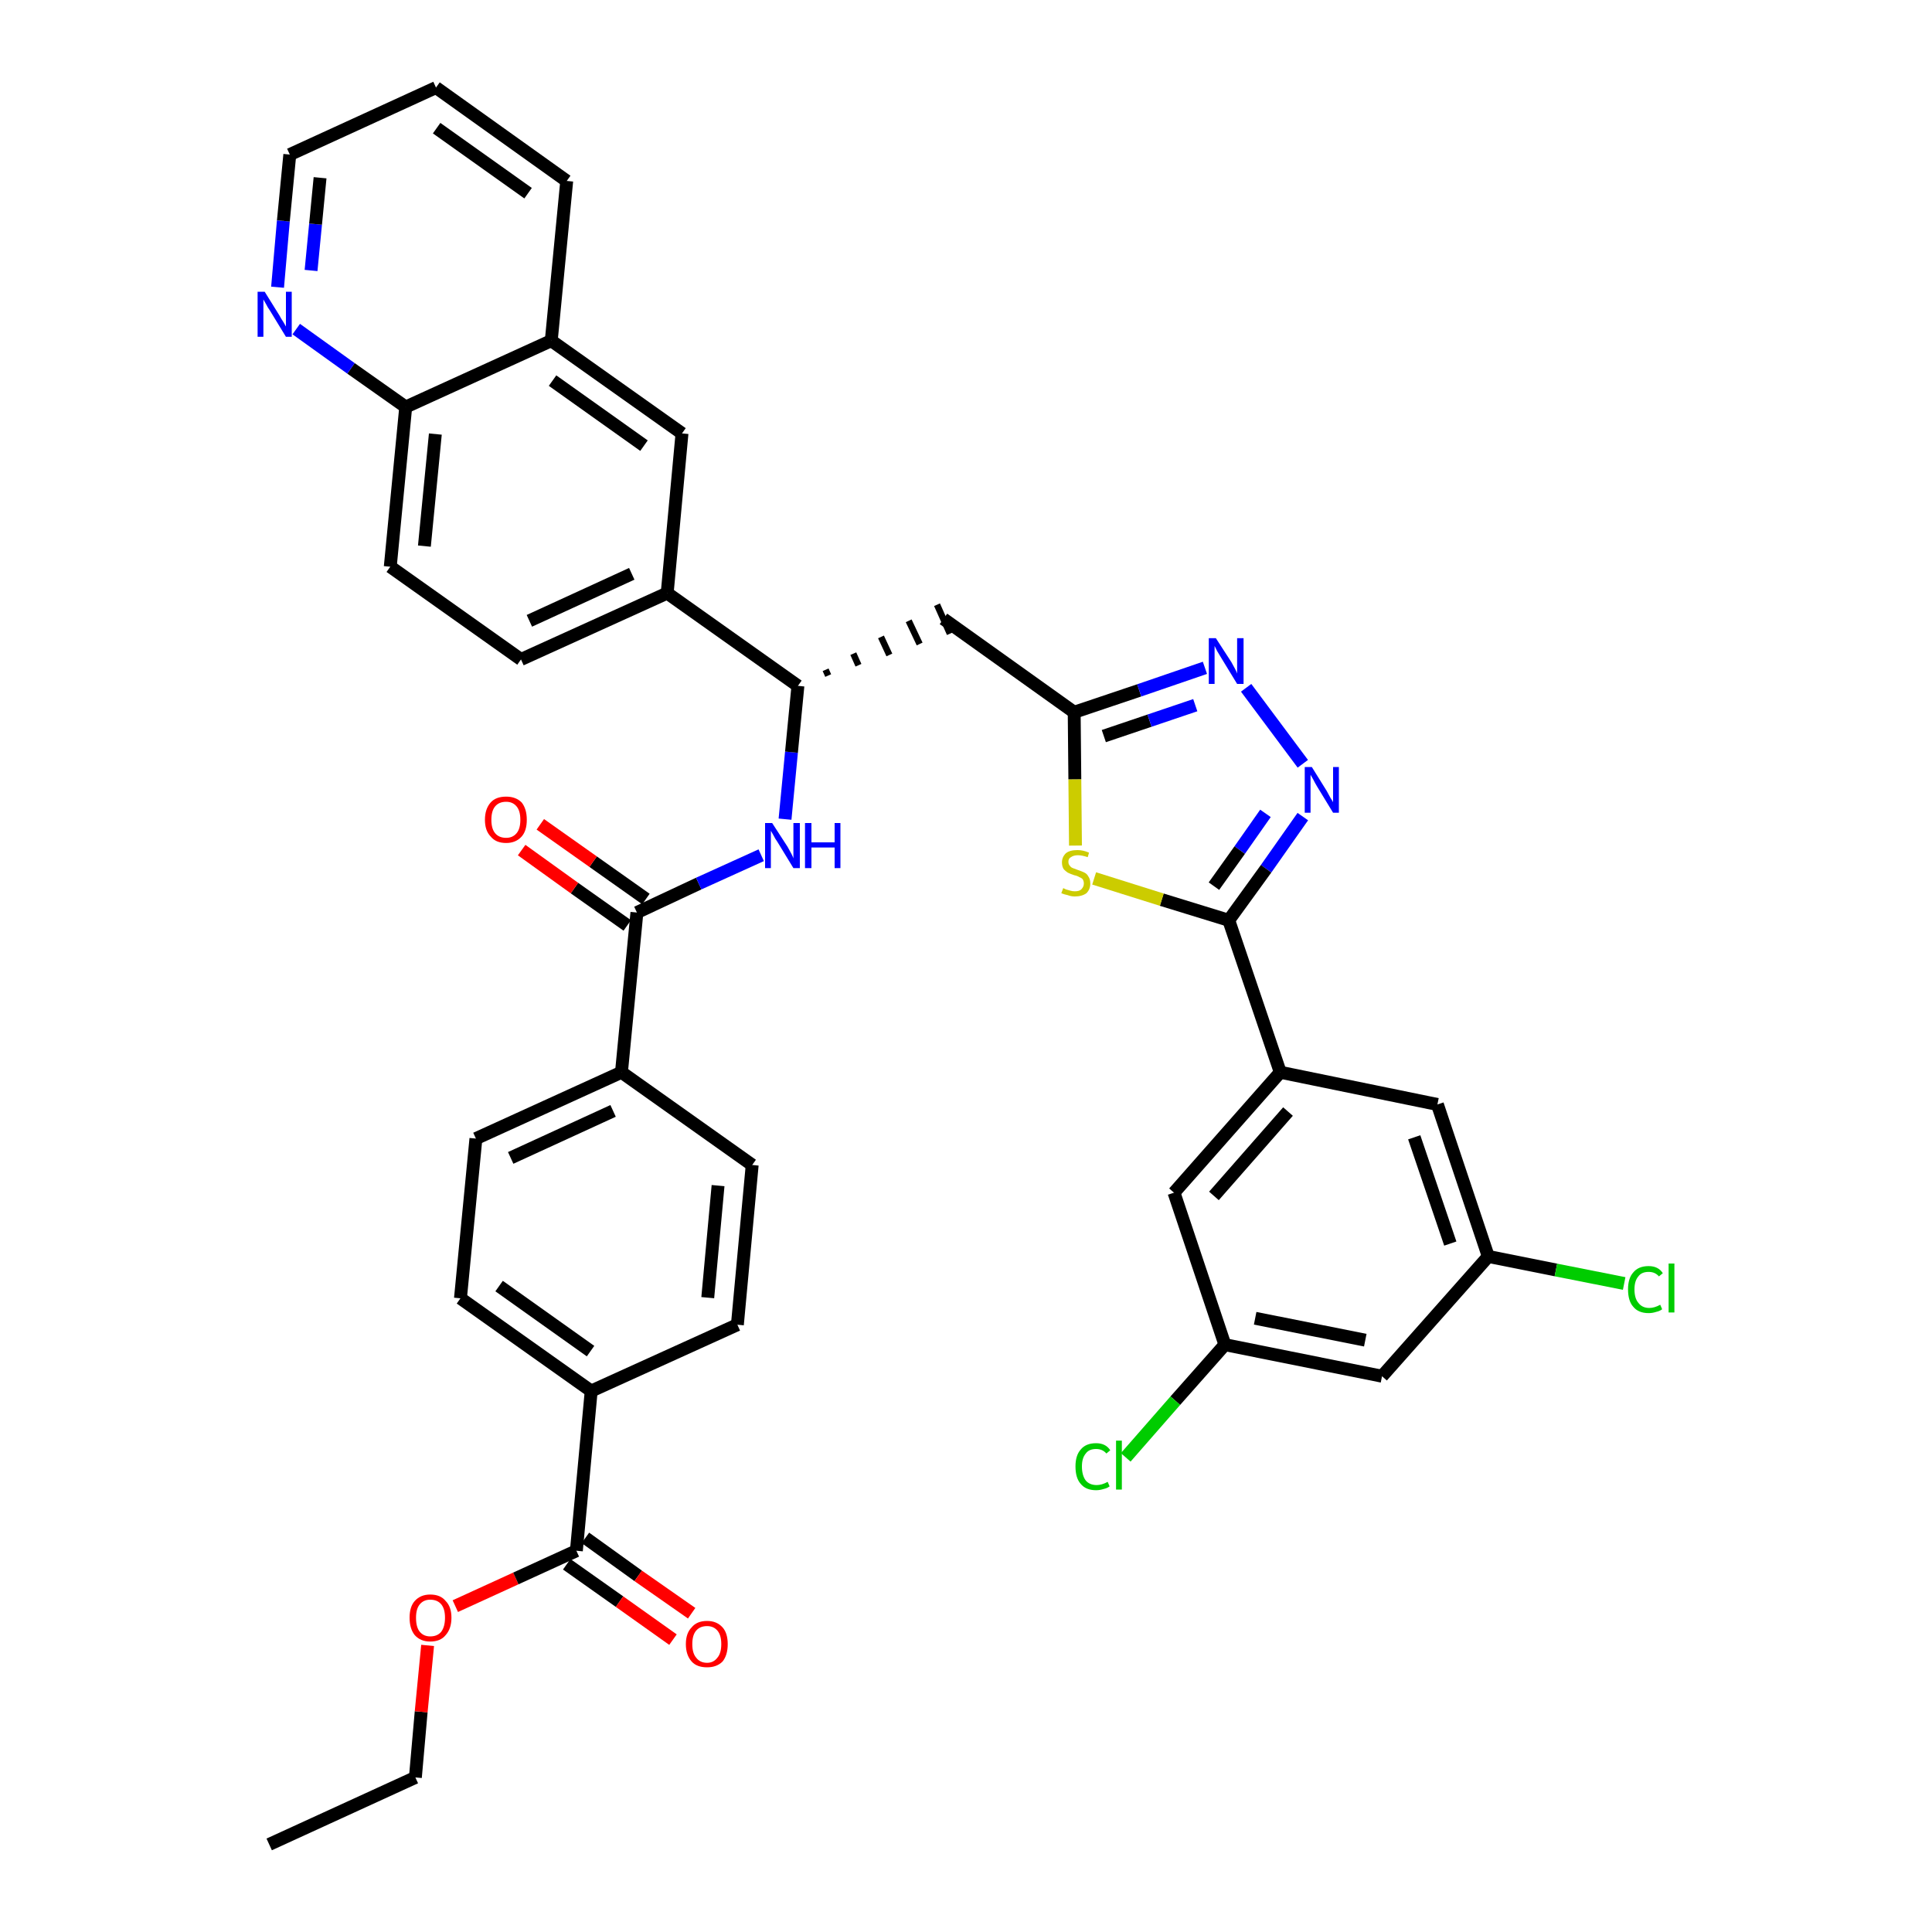 <?xml version='1.0' encoding='iso-8859-1'?>
<svg version='1.1' baseProfile='full'
              xmlns='http://www.w3.org/2000/svg'
                      xmlns:rdkit='http://www.rdkit.org/xml'
                      xmlns:xlink='http://www.w3.org/1999/xlink'
                  xml:space='preserve'
width='300px' height='300px' viewBox='0 0 300 300'>
<!-- END OF HEADER -->
<path class='bond-0 atom-0 atom-1' d='M 41.8,286.4 L 64.5,276.0' style='fill:none;fill-rule:evenodd;stroke:#000000;stroke-width:2.0px;stroke-linecap:butt;stroke-linejoin:miter;stroke-opacity:1' />
<path class='bond-1 atom-1 atom-2' d='M 64.5,276.0 L 65.4,265.8' style='fill:none;fill-rule:evenodd;stroke:#000000;stroke-width:2.0px;stroke-linecap:butt;stroke-linejoin:miter;stroke-opacity:1' />
<path class='bond-1 atom-1 atom-2' d='M 65.4,265.8 L 66.4,255.5' style='fill:none;fill-rule:evenodd;stroke:#FF0000;stroke-width:2.0px;stroke-linecap:butt;stroke-linejoin:miter;stroke-opacity:1' />
<path class='bond-2 atom-2 atom-3' d='M 70.7,249.4 L 80.1,245.1' style='fill:none;fill-rule:evenodd;stroke:#FF0000;stroke-width:2.0px;stroke-linecap:butt;stroke-linejoin:miter;stroke-opacity:1' />
<path class='bond-2 atom-2 atom-3' d='M 80.1,245.1 L 89.5,240.8' style='fill:none;fill-rule:evenodd;stroke:#000000;stroke-width:2.0px;stroke-linecap:butt;stroke-linejoin:miter;stroke-opacity:1' />
<path class='bond-3 atom-3 atom-4' d='M 88.0,242.9 L 96.2,248.7' style='fill:none;fill-rule:evenodd;stroke:#000000;stroke-width:2.0px;stroke-linecap:butt;stroke-linejoin:miter;stroke-opacity:1' />
<path class='bond-3 atom-3 atom-4' d='M 96.2,248.7 L 104.5,254.6' style='fill:none;fill-rule:evenodd;stroke:#FF0000;stroke-width:2.0px;stroke-linecap:butt;stroke-linejoin:miter;stroke-opacity:1' />
<path class='bond-3 atom-3 atom-4' d='M 90.9,238.8 L 99.1,244.7' style='fill:none;fill-rule:evenodd;stroke:#000000;stroke-width:2.0px;stroke-linecap:butt;stroke-linejoin:miter;stroke-opacity:1' />
<path class='bond-3 atom-3 atom-4' d='M 99.1,244.7 L 107.4,250.5' style='fill:none;fill-rule:evenodd;stroke:#FF0000;stroke-width:2.0px;stroke-linecap:butt;stroke-linejoin:miter;stroke-opacity:1' />
<path class='bond-4 atom-3 atom-5' d='M 89.5,240.8 L 91.8,216.0' style='fill:none;fill-rule:evenodd;stroke:#000000;stroke-width:2.0px;stroke-linecap:butt;stroke-linejoin:miter;stroke-opacity:1' />
<path class='bond-5 atom-5 atom-6' d='M 91.8,216.0 L 71.5,201.6' style='fill:none;fill-rule:evenodd;stroke:#000000;stroke-width:2.0px;stroke-linecap:butt;stroke-linejoin:miter;stroke-opacity:1' />
<path class='bond-5 atom-5 atom-6' d='M 91.7,209.8 L 77.5,199.7' style='fill:none;fill-rule:evenodd;stroke:#000000;stroke-width:2.0px;stroke-linecap:butt;stroke-linejoin:miter;stroke-opacity:1' />
<path class='bond-38 atom-38 atom-5' d='M 114.5,205.7 L 91.8,216.0' style='fill:none;fill-rule:evenodd;stroke:#000000;stroke-width:2.0px;stroke-linecap:butt;stroke-linejoin:miter;stroke-opacity:1' />
<path class='bond-6 atom-6 atom-7' d='M 71.5,201.6 L 73.9,176.8' style='fill:none;fill-rule:evenodd;stroke:#000000;stroke-width:2.0px;stroke-linecap:butt;stroke-linejoin:miter;stroke-opacity:1' />
<path class='bond-7 atom-7 atom-8' d='M 73.9,176.8 L 96.5,166.5' style='fill:none;fill-rule:evenodd;stroke:#000000;stroke-width:2.0px;stroke-linecap:butt;stroke-linejoin:miter;stroke-opacity:1' />
<path class='bond-7 atom-7 atom-8' d='M 79.3,179.8 L 95.2,172.5' style='fill:none;fill-rule:evenodd;stroke:#000000;stroke-width:2.0px;stroke-linecap:butt;stroke-linejoin:miter;stroke-opacity:1' />
<path class='bond-8 atom-8 atom-9' d='M 96.5,166.5 L 98.9,141.7' style='fill:none;fill-rule:evenodd;stroke:#000000;stroke-width:2.0px;stroke-linecap:butt;stroke-linejoin:miter;stroke-opacity:1' />
<path class='bond-36 atom-8 atom-37' d='M 96.5,166.5 L 116.8,180.9' style='fill:none;fill-rule:evenodd;stroke:#000000;stroke-width:2.0px;stroke-linecap:butt;stroke-linejoin:miter;stroke-opacity:1' />
<path class='bond-9 atom-9 atom-10' d='M 100.3,139.6 L 92.1,133.8' style='fill:none;fill-rule:evenodd;stroke:#000000;stroke-width:2.0px;stroke-linecap:butt;stroke-linejoin:miter;stroke-opacity:1' />
<path class='bond-9 atom-9 atom-10' d='M 92.1,133.8 L 83.9,128.0' style='fill:none;fill-rule:evenodd;stroke:#FF0000;stroke-width:2.0px;stroke-linecap:butt;stroke-linejoin:miter;stroke-opacity:1' />
<path class='bond-9 atom-9 atom-10' d='M 97.4,143.7 L 89.2,137.9' style='fill:none;fill-rule:evenodd;stroke:#000000;stroke-width:2.0px;stroke-linecap:butt;stroke-linejoin:miter;stroke-opacity:1' />
<path class='bond-9 atom-9 atom-10' d='M 89.2,137.9 L 81.0,132.0' style='fill:none;fill-rule:evenodd;stroke:#FF0000;stroke-width:2.0px;stroke-linecap:butt;stroke-linejoin:miter;stroke-opacity:1' />
<path class='bond-10 atom-9 atom-11' d='M 98.9,141.7 L 108.5,137.2' style='fill:none;fill-rule:evenodd;stroke:#000000;stroke-width:2.0px;stroke-linecap:butt;stroke-linejoin:miter;stroke-opacity:1' />
<path class='bond-10 atom-9 atom-11' d='M 108.5,137.2 L 118.2,132.8' style='fill:none;fill-rule:evenodd;stroke:#0000FF;stroke-width:2.0px;stroke-linecap:butt;stroke-linejoin:miter;stroke-opacity:1' />
<path class='bond-11 atom-11 atom-12' d='M 121.9,127.2 L 122.9,116.8' style='fill:none;fill-rule:evenodd;stroke:#0000FF;stroke-width:2.0px;stroke-linecap:butt;stroke-linejoin:miter;stroke-opacity:1' />
<path class='bond-11 atom-11 atom-12' d='M 122.9,116.8 L 123.9,106.5' style='fill:none;fill-rule:evenodd;stroke:#000000;stroke-width:2.0px;stroke-linecap:butt;stroke-linejoin:miter;stroke-opacity:1' />
<path class='bond-12 atom-12 atom-13' d='M 128.6,104.9 L 128.2,104.0' style='fill:none;fill-rule:evenodd;stroke:#000000;stroke-width:1.0px;stroke-linecap:butt;stroke-linejoin:miter;stroke-opacity:1' />
<path class='bond-12 atom-12 atom-13' d='M 133.3,103.3 L 132.5,101.5' style='fill:none;fill-rule:evenodd;stroke:#000000;stroke-width:1.0px;stroke-linecap:butt;stroke-linejoin:miter;stroke-opacity:1' />
<path class='bond-12 atom-12 atom-13' d='M 138.1,101.7 L 136.8,98.9' style='fill:none;fill-rule:evenodd;stroke:#000000;stroke-width:1.0px;stroke-linecap:butt;stroke-linejoin:miter;stroke-opacity:1' />
<path class='bond-12 atom-12 atom-13' d='M 142.8,100.0 L 141.1,96.4' style='fill:none;fill-rule:evenodd;stroke:#000000;stroke-width:1.0px;stroke-linecap:butt;stroke-linejoin:miter;stroke-opacity:1' />
<path class='bond-12 atom-12 atom-13' d='M 147.5,98.4 L 145.5,93.9' style='fill:none;fill-rule:evenodd;stroke:#000000;stroke-width:1.0px;stroke-linecap:butt;stroke-linejoin:miter;stroke-opacity:1' />
<path class='bond-26 atom-12 atom-27' d='M 123.9,106.5 L 103.6,92.1' style='fill:none;fill-rule:evenodd;stroke:#000000;stroke-width:2.0px;stroke-linecap:butt;stroke-linejoin:miter;stroke-opacity:1' />
<path class='bond-13 atom-13 atom-14' d='M 146.5,96.1 L 166.8,110.6' style='fill:none;fill-rule:evenodd;stroke:#000000;stroke-width:2.0px;stroke-linecap:butt;stroke-linejoin:miter;stroke-opacity:1' />
<path class='bond-14 atom-14 atom-15' d='M 166.8,110.6 L 176.9,107.2' style='fill:none;fill-rule:evenodd;stroke:#000000;stroke-width:2.0px;stroke-linecap:butt;stroke-linejoin:miter;stroke-opacity:1' />
<path class='bond-14 atom-14 atom-15' d='M 176.9,107.2 L 187.1,103.7' style='fill:none;fill-rule:evenodd;stroke:#0000FF;stroke-width:2.0px;stroke-linecap:butt;stroke-linejoin:miter;stroke-opacity:1' />
<path class='bond-14 atom-14 atom-15' d='M 171.4,114.3 L 178.5,111.9' style='fill:none;fill-rule:evenodd;stroke:#000000;stroke-width:2.0px;stroke-linecap:butt;stroke-linejoin:miter;stroke-opacity:1' />
<path class='bond-14 atom-14 atom-15' d='M 178.5,111.9 L 185.6,109.5' style='fill:none;fill-rule:evenodd;stroke:#0000FF;stroke-width:2.0px;stroke-linecap:butt;stroke-linejoin:miter;stroke-opacity:1' />
<path class='bond-39 atom-26 atom-14' d='M 167.0,131.3 L 166.9,121.0' style='fill:none;fill-rule:evenodd;stroke:#CCCC00;stroke-width:2.0px;stroke-linecap:butt;stroke-linejoin:miter;stroke-opacity:1' />
<path class='bond-39 atom-26 atom-14' d='M 166.9,121.0 L 166.8,110.6' style='fill:none;fill-rule:evenodd;stroke:#000000;stroke-width:2.0px;stroke-linecap:butt;stroke-linejoin:miter;stroke-opacity:1' />
<path class='bond-15 atom-15 atom-16' d='M 193.5,106.8 L 202.3,118.6' style='fill:none;fill-rule:evenodd;stroke:#0000FF;stroke-width:2.0px;stroke-linecap:butt;stroke-linejoin:miter;stroke-opacity:1' />
<path class='bond-16 atom-16 atom-17' d='M 202.3,126.8 L 196.6,134.9' style='fill:none;fill-rule:evenodd;stroke:#0000FF;stroke-width:2.0px;stroke-linecap:butt;stroke-linejoin:miter;stroke-opacity:1' />
<path class='bond-16 atom-16 atom-17' d='M 196.6,134.9 L 190.8,142.9' style='fill:none;fill-rule:evenodd;stroke:#000000;stroke-width:2.0px;stroke-linecap:butt;stroke-linejoin:miter;stroke-opacity:1' />
<path class='bond-16 atom-16 atom-17' d='M 196.5,126.3 L 192.5,132.0' style='fill:none;fill-rule:evenodd;stroke:#0000FF;stroke-width:2.0px;stroke-linecap:butt;stroke-linejoin:miter;stroke-opacity:1' />
<path class='bond-16 atom-16 atom-17' d='M 192.5,132.0 L 188.5,137.6' style='fill:none;fill-rule:evenodd;stroke:#000000;stroke-width:2.0px;stroke-linecap:butt;stroke-linejoin:miter;stroke-opacity:1' />
<path class='bond-17 atom-17 atom-18' d='M 190.8,142.9 L 198.8,166.5' style='fill:none;fill-rule:evenodd;stroke:#000000;stroke-width:2.0px;stroke-linecap:butt;stroke-linejoin:miter;stroke-opacity:1' />
<path class='bond-25 atom-17 atom-26' d='M 190.8,142.9 L 180.4,139.7' style='fill:none;fill-rule:evenodd;stroke:#000000;stroke-width:2.0px;stroke-linecap:butt;stroke-linejoin:miter;stroke-opacity:1' />
<path class='bond-25 atom-17 atom-26' d='M 180.4,139.7 L 169.9,136.4' style='fill:none;fill-rule:evenodd;stroke:#CCCC00;stroke-width:2.0px;stroke-linecap:butt;stroke-linejoin:miter;stroke-opacity:1' />
<path class='bond-18 atom-18 atom-19' d='M 198.8,166.5 L 182.3,185.2' style='fill:none;fill-rule:evenodd;stroke:#000000;stroke-width:2.0px;stroke-linecap:butt;stroke-linejoin:miter;stroke-opacity:1' />
<path class='bond-18 atom-18 atom-19' d='M 200.0,172.6 L 188.5,185.7' style='fill:none;fill-rule:evenodd;stroke:#000000;stroke-width:2.0px;stroke-linecap:butt;stroke-linejoin:miter;stroke-opacity:1' />
<path class='bond-41 atom-25 atom-18' d='M 223.2,171.5 L 198.8,166.5' style='fill:none;fill-rule:evenodd;stroke:#000000;stroke-width:2.0px;stroke-linecap:butt;stroke-linejoin:miter;stroke-opacity:1' />
<path class='bond-19 atom-19 atom-20' d='M 182.3,185.2 L 190.2,208.8' style='fill:none;fill-rule:evenodd;stroke:#000000;stroke-width:2.0px;stroke-linecap:butt;stroke-linejoin:miter;stroke-opacity:1' />
<path class='bond-20 atom-20 atom-21' d='M 190.2,208.8 L 182.5,217.5' style='fill:none;fill-rule:evenodd;stroke:#000000;stroke-width:2.0px;stroke-linecap:butt;stroke-linejoin:miter;stroke-opacity:1' />
<path class='bond-20 atom-20 atom-21' d='M 182.5,217.5 L 174.8,226.3' style='fill:none;fill-rule:evenodd;stroke:#00CC00;stroke-width:2.0px;stroke-linecap:butt;stroke-linejoin:miter;stroke-opacity:1' />
<path class='bond-21 atom-20 atom-22' d='M 190.2,208.8 L 214.6,213.7' style='fill:none;fill-rule:evenodd;stroke:#000000;stroke-width:2.0px;stroke-linecap:butt;stroke-linejoin:miter;stroke-opacity:1' />
<path class='bond-21 atom-20 atom-22' d='M 194.9,204.7 L 212.0,208.1' style='fill:none;fill-rule:evenodd;stroke:#000000;stroke-width:2.0px;stroke-linecap:butt;stroke-linejoin:miter;stroke-opacity:1' />
<path class='bond-22 atom-22 atom-23' d='M 214.6,213.7 L 231.1,195.1' style='fill:none;fill-rule:evenodd;stroke:#000000;stroke-width:2.0px;stroke-linecap:butt;stroke-linejoin:miter;stroke-opacity:1' />
<path class='bond-23 atom-23 atom-24' d='M 231.1,195.1 L 241.6,197.2' style='fill:none;fill-rule:evenodd;stroke:#000000;stroke-width:2.0px;stroke-linecap:butt;stroke-linejoin:miter;stroke-opacity:1' />
<path class='bond-23 atom-23 atom-24' d='M 241.6,197.2 L 252.2,199.3' style='fill:none;fill-rule:evenodd;stroke:#00CC00;stroke-width:2.0px;stroke-linecap:butt;stroke-linejoin:miter;stroke-opacity:1' />
<path class='bond-24 atom-23 atom-25' d='M 231.1,195.1 L 223.2,171.5' style='fill:none;fill-rule:evenodd;stroke:#000000;stroke-width:2.0px;stroke-linecap:butt;stroke-linejoin:miter;stroke-opacity:1' />
<path class='bond-24 atom-23 atom-25' d='M 225.2,193.1 L 219.6,176.6' style='fill:none;fill-rule:evenodd;stroke:#000000;stroke-width:2.0px;stroke-linecap:butt;stroke-linejoin:miter;stroke-opacity:1' />
<path class='bond-27 atom-27 atom-28' d='M 103.6,92.1 L 80.9,102.4' style='fill:none;fill-rule:evenodd;stroke:#000000;stroke-width:2.0px;stroke-linecap:butt;stroke-linejoin:miter;stroke-opacity:1' />
<path class='bond-27 atom-27 atom-28' d='M 98.1,89.1 L 82.2,96.4' style='fill:none;fill-rule:evenodd;stroke:#000000;stroke-width:2.0px;stroke-linecap:butt;stroke-linejoin:miter;stroke-opacity:1' />
<path class='bond-40 atom-36 atom-27' d='M 105.9,67.3 L 103.6,92.1' style='fill:none;fill-rule:evenodd;stroke:#000000;stroke-width:2.0px;stroke-linecap:butt;stroke-linejoin:miter;stroke-opacity:1' />
<path class='bond-28 atom-28 atom-29' d='M 80.9,102.4 L 60.6,88.0' style='fill:none;fill-rule:evenodd;stroke:#000000;stroke-width:2.0px;stroke-linecap:butt;stroke-linejoin:miter;stroke-opacity:1' />
<path class='bond-29 atom-29 atom-30' d='M 60.6,88.0 L 63.0,63.2' style='fill:none;fill-rule:evenodd;stroke:#000000;stroke-width:2.0px;stroke-linecap:butt;stroke-linejoin:miter;stroke-opacity:1' />
<path class='bond-29 atom-29 atom-30' d='M 65.9,84.8 L 67.6,67.4' style='fill:none;fill-rule:evenodd;stroke:#000000;stroke-width:2.0px;stroke-linecap:butt;stroke-linejoin:miter;stroke-opacity:1' />
<path class='bond-30 atom-30 atom-31' d='M 63.0,63.2 L 54.5,57.2' style='fill:none;fill-rule:evenodd;stroke:#000000;stroke-width:2.0px;stroke-linecap:butt;stroke-linejoin:miter;stroke-opacity:1' />
<path class='bond-30 atom-30 atom-31' d='M 54.5,57.2 L 46.0,51.1' style='fill:none;fill-rule:evenodd;stroke:#0000FF;stroke-width:2.0px;stroke-linecap:butt;stroke-linejoin:miter;stroke-opacity:1' />
<path class='bond-42 atom-35 atom-30' d='M 85.6,52.9 L 63.0,63.2' style='fill:none;fill-rule:evenodd;stroke:#000000;stroke-width:2.0px;stroke-linecap:butt;stroke-linejoin:miter;stroke-opacity:1' />
<path class='bond-31 atom-31 atom-32' d='M 43.1,44.6 L 44.0,34.3' style='fill:none;fill-rule:evenodd;stroke:#0000FF;stroke-width:2.0px;stroke-linecap:butt;stroke-linejoin:miter;stroke-opacity:1' />
<path class='bond-31 atom-31 atom-32' d='M 44.0,34.3 L 45.0,24.0' style='fill:none;fill-rule:evenodd;stroke:#000000;stroke-width:2.0px;stroke-linecap:butt;stroke-linejoin:miter;stroke-opacity:1' />
<path class='bond-31 atom-31 atom-32' d='M 48.3,42.0 L 49.0,34.8' style='fill:none;fill-rule:evenodd;stroke:#0000FF;stroke-width:2.0px;stroke-linecap:butt;stroke-linejoin:miter;stroke-opacity:1' />
<path class='bond-31 atom-31 atom-32' d='M 49.0,34.8 L 49.7,27.6' style='fill:none;fill-rule:evenodd;stroke:#000000;stroke-width:2.0px;stroke-linecap:butt;stroke-linejoin:miter;stroke-opacity:1' />
<path class='bond-32 atom-32 atom-33' d='M 45.0,24.0 L 67.7,13.6' style='fill:none;fill-rule:evenodd;stroke:#000000;stroke-width:2.0px;stroke-linecap:butt;stroke-linejoin:miter;stroke-opacity:1' />
<path class='bond-33 atom-33 atom-34' d='M 67.7,13.6 L 88.0,28.1' style='fill:none;fill-rule:evenodd;stroke:#000000;stroke-width:2.0px;stroke-linecap:butt;stroke-linejoin:miter;stroke-opacity:1' />
<path class='bond-33 atom-33 atom-34' d='M 67.8,19.9 L 82.0,30.0' style='fill:none;fill-rule:evenodd;stroke:#000000;stroke-width:2.0px;stroke-linecap:butt;stroke-linejoin:miter;stroke-opacity:1' />
<path class='bond-34 atom-34 atom-35' d='M 88.0,28.1 L 85.6,52.9' style='fill:none;fill-rule:evenodd;stroke:#000000;stroke-width:2.0px;stroke-linecap:butt;stroke-linejoin:miter;stroke-opacity:1' />
<path class='bond-35 atom-35 atom-36' d='M 85.6,52.9 L 105.9,67.3' style='fill:none;fill-rule:evenodd;stroke:#000000;stroke-width:2.0px;stroke-linecap:butt;stroke-linejoin:miter;stroke-opacity:1' />
<path class='bond-35 atom-35 atom-36' d='M 85.8,59.1 L 100.0,69.2' style='fill:none;fill-rule:evenodd;stroke:#000000;stroke-width:2.0px;stroke-linecap:butt;stroke-linejoin:miter;stroke-opacity:1' />
<path class='bond-37 atom-37 atom-38' d='M 116.8,180.9 L 114.5,205.7' style='fill:none;fill-rule:evenodd;stroke:#000000;stroke-width:2.0px;stroke-linecap:butt;stroke-linejoin:miter;stroke-opacity:1' />
<path class='bond-37 atom-37 atom-38' d='M 111.5,184.1 L 109.9,201.5' style='fill:none;fill-rule:evenodd;stroke:#000000;stroke-width:2.0px;stroke-linecap:butt;stroke-linejoin:miter;stroke-opacity:1' />
<path  class='atom-2' d='M 63.6 251.2
Q 63.6 249.5, 64.4 248.6
Q 65.3 247.6, 66.8 247.6
Q 68.4 247.6, 69.2 248.6
Q 70.1 249.5, 70.1 251.2
Q 70.1 252.9, 69.2 253.9
Q 68.4 254.9, 66.8 254.9
Q 65.3 254.9, 64.4 253.9
Q 63.6 252.9, 63.6 251.2
M 66.8 254.1
Q 67.9 254.1, 68.5 253.4
Q 69.1 252.6, 69.1 251.2
Q 69.1 249.8, 68.5 249.1
Q 67.9 248.4, 66.8 248.4
Q 65.8 248.4, 65.2 249.1
Q 64.6 249.8, 64.6 251.2
Q 64.6 252.7, 65.2 253.4
Q 65.8 254.1, 66.8 254.1
' fill='#FF0000'/>
<path  class='atom-4' d='M 106.5 255.3
Q 106.5 253.6, 107.4 252.7
Q 108.2 251.7, 109.8 251.7
Q 111.3 251.7, 112.2 252.7
Q 113.0 253.6, 113.0 255.3
Q 113.0 257.0, 112.2 258.0
Q 111.3 258.9, 109.8 258.9
Q 108.2 258.9, 107.4 258.0
Q 106.5 257.0, 106.5 255.3
M 109.8 258.2
Q 110.8 258.2, 111.4 257.4
Q 112.0 256.7, 112.0 255.3
Q 112.0 253.9, 111.4 253.2
Q 110.8 252.5, 109.8 252.5
Q 108.7 252.5, 108.1 253.2
Q 107.5 253.9, 107.5 255.3
Q 107.5 256.7, 108.1 257.4
Q 108.7 258.2, 109.8 258.2
' fill='#FF0000'/>
<path  class='atom-10' d='M 75.3 127.3
Q 75.3 125.6, 76.2 124.6
Q 77.0 123.7, 78.6 123.7
Q 80.1 123.7, 81.0 124.6
Q 81.8 125.6, 81.8 127.3
Q 81.8 129.0, 81.0 129.9
Q 80.1 130.9, 78.6 130.9
Q 77.0 130.9, 76.2 129.9
Q 75.3 129.0, 75.3 127.3
M 78.6 130.1
Q 79.6 130.1, 80.2 129.4
Q 80.8 128.7, 80.8 127.3
Q 80.8 125.9, 80.2 125.2
Q 79.6 124.5, 78.6 124.5
Q 77.5 124.5, 76.9 125.2
Q 76.3 125.9, 76.3 127.3
Q 76.3 128.7, 76.9 129.4
Q 77.5 130.1, 78.6 130.1
' fill='#FF0000'/>
<path  class='atom-11' d='M 119.9 127.8
L 122.3 131.5
Q 122.5 131.9, 122.9 132.6
Q 123.2 133.2, 123.2 133.3
L 123.2 127.8
L 124.2 127.8
L 124.2 134.8
L 123.2 134.8
L 120.7 130.7
Q 120.4 130.3, 120.1 129.7
Q 119.8 129.2, 119.7 129.0
L 119.7 134.8
L 118.8 134.8
L 118.8 127.8
L 119.9 127.8
' fill='#0000FF'/>
<path  class='atom-11' d='M 125.0 127.8
L 126.0 127.8
L 126.0 130.8
L 129.6 130.8
L 129.6 127.8
L 130.5 127.8
L 130.5 134.8
L 129.6 134.8
L 129.6 131.6
L 126.0 131.6
L 126.0 134.8
L 125.0 134.8
L 125.0 127.8
' fill='#0000FF'/>
<path  class='atom-15' d='M 188.8 99.1
L 191.2 102.8
Q 191.4 103.2, 191.8 103.9
Q 192.1 104.5, 192.1 104.6
L 192.1 99.1
L 193.1 99.1
L 193.1 106.2
L 192.1 106.2
L 189.6 102.1
Q 189.3 101.6, 189.0 101.1
Q 188.7 100.5, 188.6 100.3
L 188.6 106.2
L 187.7 106.2
L 187.7 99.1
L 188.8 99.1
' fill='#0000FF'/>
<path  class='atom-16' d='M 203.7 119.1
L 206.0 122.8
Q 206.2 123.2, 206.6 123.9
Q 207.0 124.5, 207.0 124.6
L 207.0 119.1
L 207.9 119.1
L 207.9 126.2
L 207.0 126.2
L 204.5 122.1
Q 204.2 121.6, 203.9 121.0
Q 203.6 120.5, 203.5 120.3
L 203.5 126.2
L 202.6 126.2
L 202.6 119.1
L 203.7 119.1
' fill='#0000FF'/>
<path  class='atom-21' d='M 167.0 227.7
Q 167.0 226.0, 167.8 225.1
Q 168.6 224.1, 170.2 224.1
Q 171.7 224.1, 172.4 225.2
L 171.8 225.7
Q 171.2 225.0, 170.2 225.0
Q 169.1 225.0, 168.6 225.7
Q 168.0 226.4, 168.0 227.7
Q 168.0 229.1, 168.6 229.9
Q 169.2 230.6, 170.3 230.6
Q 171.1 230.6, 172.0 230.1
L 172.3 230.8
Q 171.9 231.1, 171.4 231.2
Q 170.8 231.4, 170.2 231.4
Q 168.6 231.4, 167.8 230.4
Q 167.0 229.5, 167.0 227.7
' fill='#00CC00'/>
<path  class='atom-21' d='M 173.3 223.7
L 174.2 223.7
L 174.2 231.3
L 173.3 231.3
L 173.3 223.7
' fill='#00CC00'/>
<path  class='atom-24' d='M 252.8 200.2
Q 252.8 198.5, 253.6 197.6
Q 254.4 196.6, 256.0 196.6
Q 257.5 196.6, 258.2 197.7
L 257.6 198.2
Q 257.0 197.5, 256.0 197.5
Q 254.9 197.5, 254.4 198.2
Q 253.8 198.9, 253.8 200.2
Q 253.8 201.6, 254.4 202.3
Q 255.0 203.1, 256.1 203.1
Q 256.9 203.1, 257.8 202.6
L 258.1 203.3
Q 257.7 203.6, 257.2 203.7
Q 256.6 203.9, 256.0 203.9
Q 254.4 203.9, 253.6 202.9
Q 252.8 202.0, 252.8 200.2
' fill='#00CC00'/>
<path  class='atom-24' d='M 259.1 196.2
L 260.0 196.2
L 260.0 203.8
L 259.1 203.8
L 259.1 196.2
' fill='#00CC00'/>
<path  class='atom-26' d='M 165.1 137.9
Q 165.1 137.9, 165.5 138.1
Q 165.8 138.2, 166.2 138.3
Q 166.5 138.4, 166.9 138.4
Q 167.6 138.4, 167.9 138.1
Q 168.3 137.7, 168.3 137.2
Q 168.3 136.8, 168.1 136.5
Q 167.9 136.3, 167.6 136.2
Q 167.3 136.0, 166.8 135.9
Q 166.2 135.7, 165.8 135.5
Q 165.5 135.3, 165.2 135.0
Q 164.9 134.6, 164.9 133.9
Q 164.9 133.1, 165.5 132.5
Q 166.1 132.0, 167.3 132.0
Q 168.2 132.0, 169.1 132.4
L 168.9 133.1
Q 168.0 132.8, 167.4 132.8
Q 166.7 132.8, 166.3 133.1
Q 165.9 133.3, 165.9 133.8
Q 165.9 134.2, 166.1 134.4
Q 166.3 134.7, 166.6 134.8
Q 166.9 134.9, 167.4 135.1
Q 168.0 135.3, 168.4 135.5
Q 168.8 135.7, 169.0 136.1
Q 169.3 136.5, 169.3 137.2
Q 169.3 138.1, 168.7 138.7
Q 168.0 139.2, 166.9 139.2
Q 166.3 139.2, 165.8 139.0
Q 165.3 138.9, 164.8 138.7
L 165.1 137.9
' fill='#CCCC00'/>
<path  class='atom-31' d='M 41.1 45.3
L 43.4 49.0
Q 43.6 49.4, 44.0 50.0
Q 44.4 50.7, 44.4 50.7
L 44.4 45.3
L 45.3 45.3
L 45.3 52.3
L 44.4 52.3
L 41.9 48.2
Q 41.6 47.8, 41.3 47.2
Q 41.0 46.7, 40.9 46.5
L 40.9 52.3
L 40.0 52.3
L 40.0 45.3
L 41.1 45.3
' fill='#0000FF'/>
</svg>
